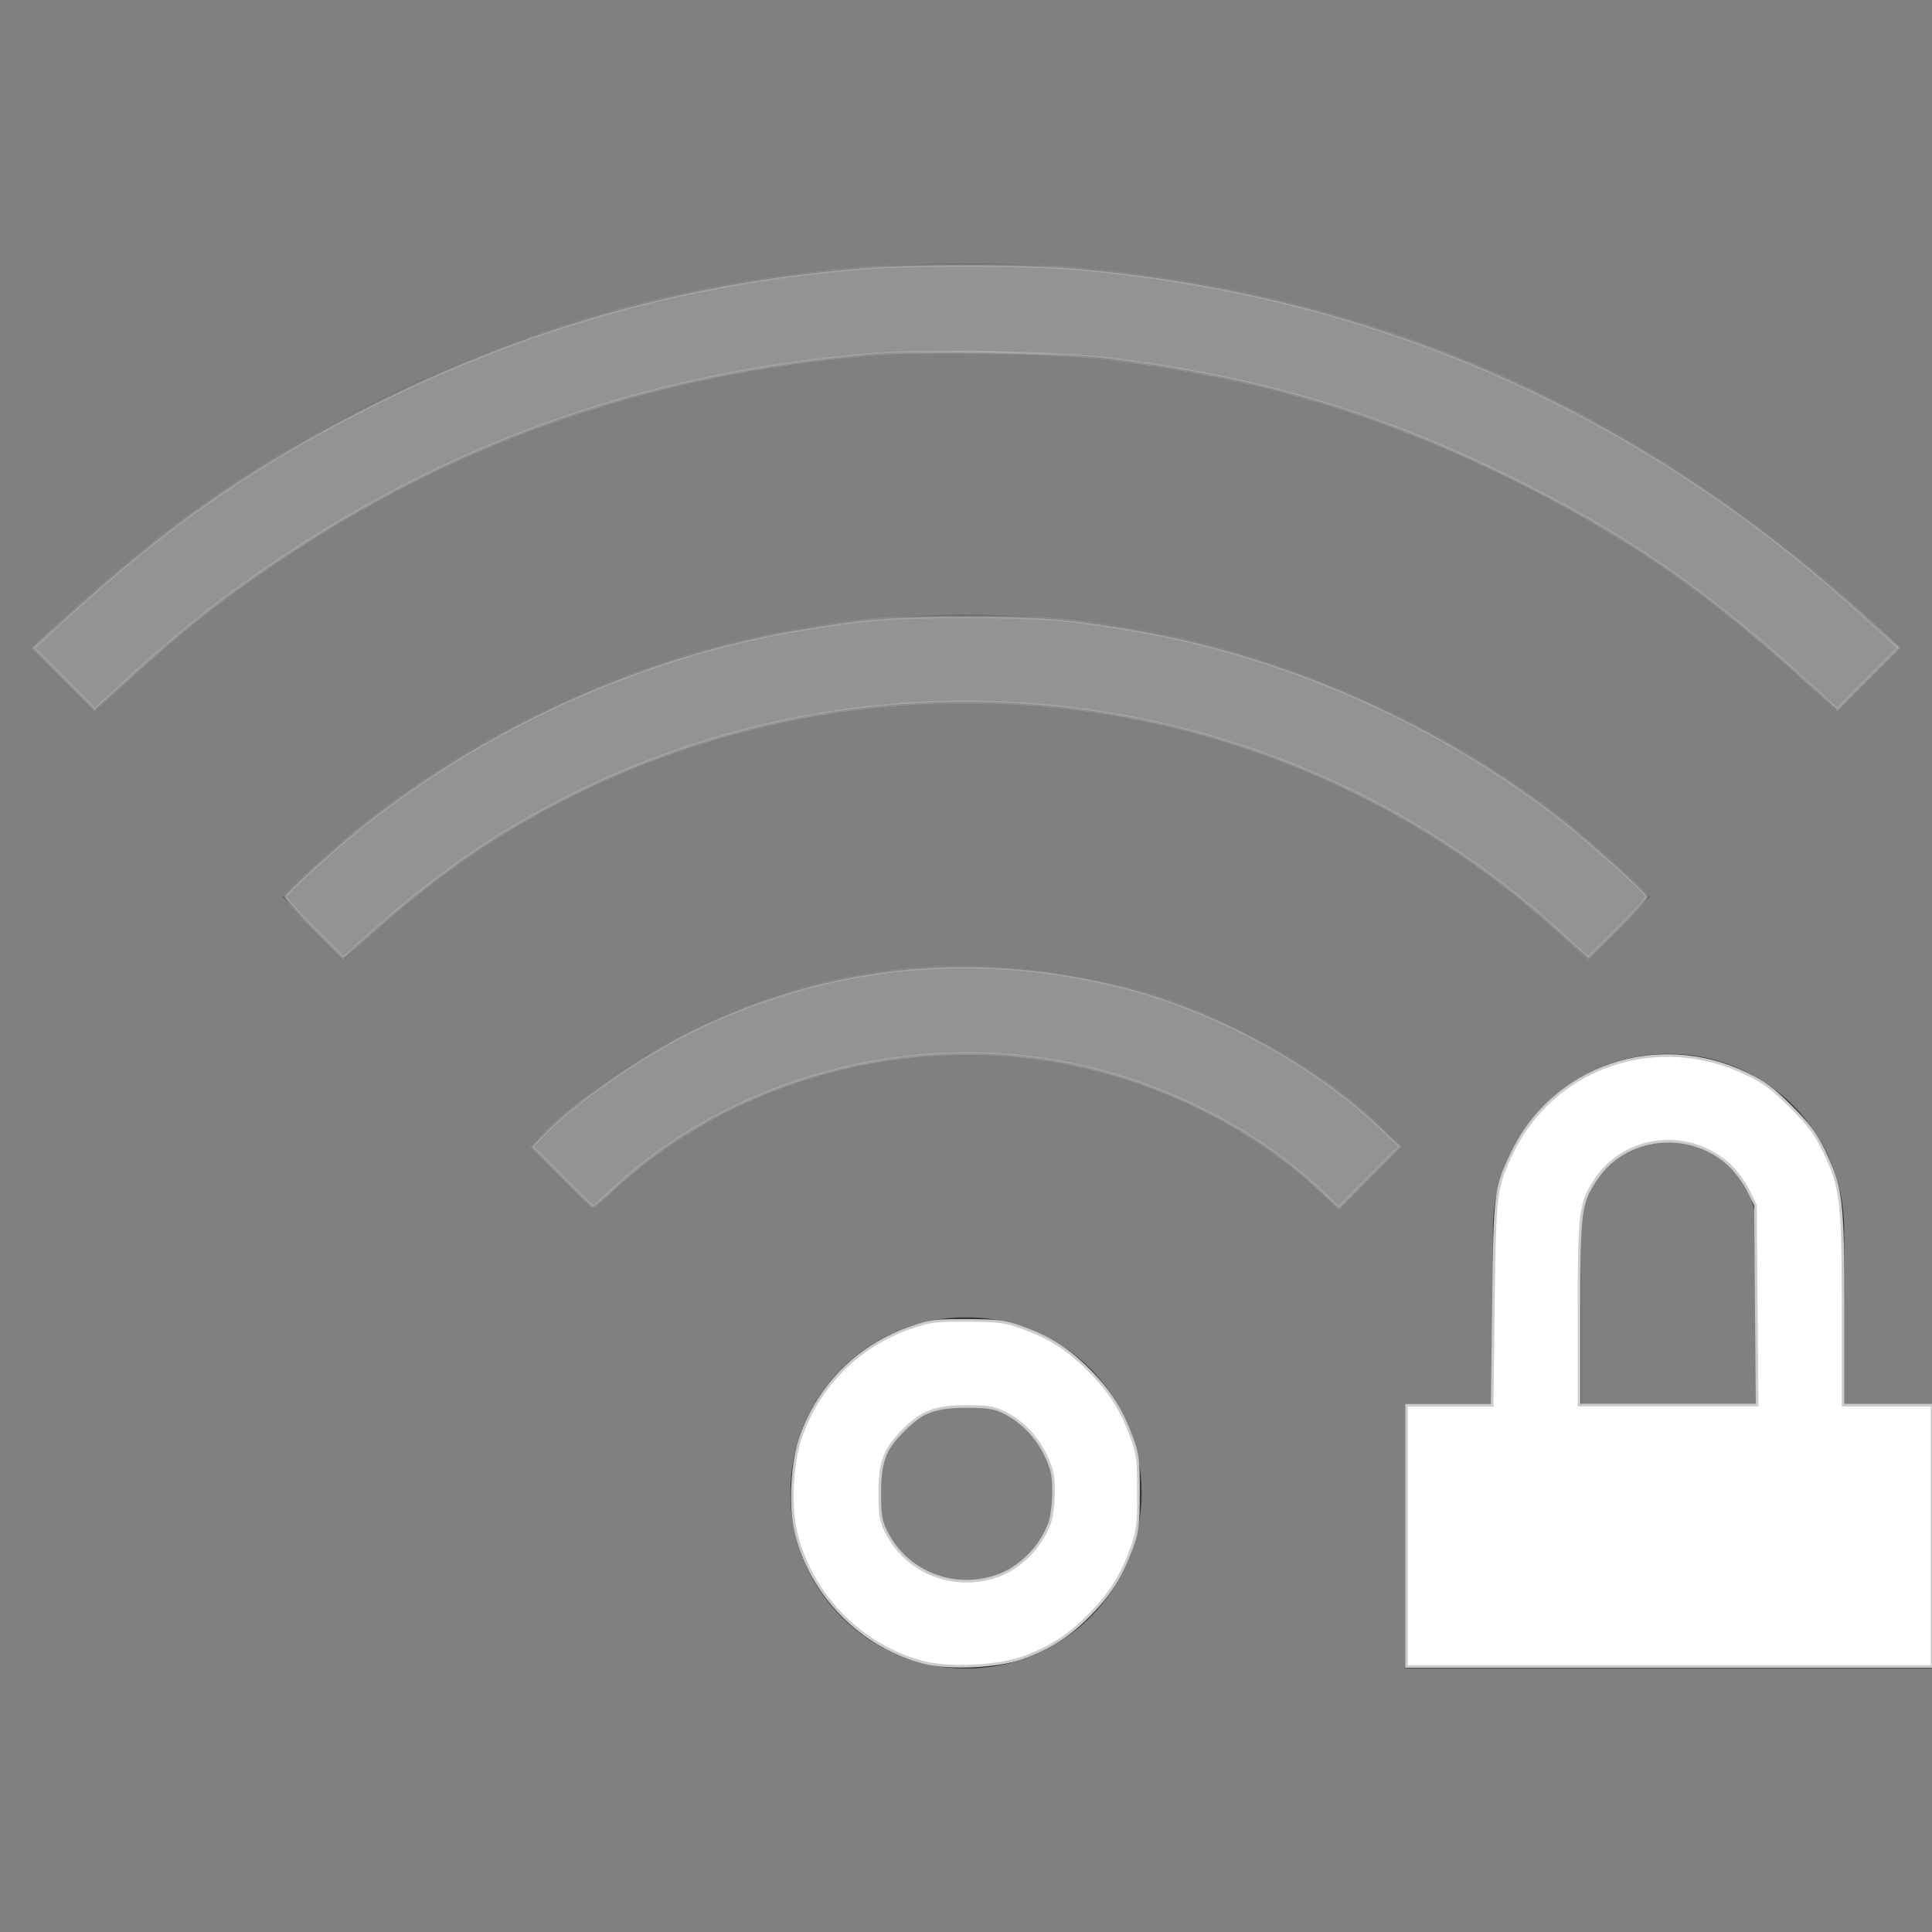 <?xml version="1.0" encoding="UTF-8" standalone="no"?>
<svg
   width="22"
   height="22"
   version="1.1"
   id="svg1"
   sodipodi:docname="network-wireless-40-locked.svg"
   inkscape:version="1.3.2 (091e20ef0f, 2023-11-25, custom)"
   xmlns:inkscape="http://www.inkscape.org/namespaces/inkscape"
   xmlns:sodipodi="http://sodipodi.sourceforge.net/DTD/sodipodi-0.dtd"
   xmlns="http://www.w3.org/2000/svg"
   xmlns:svg="http://www.w3.org/2000/svg">
  <rect width="100%" height="100%" fill="#808080" stroke="none"/>
  <defs
     id="defs1" />
  <sodipodi:namedview
     id="namedview1"
     pagecolor="#505050"
     bordercolor="#ffffff"
     borderopacity="1"
     inkscape:showpageshadow="0"
     inkscape:pageopacity="0"
     inkscape:pagecheckerboard="1"
     inkscape:deskcolor="#d1d1d1"
     inkscape:zoom="33.590909"
     inkscape:cx="10.985115"
     inkscape:cy="10.985115"
     inkscape:window-width="2560"
     inkscape:window-height="1388"
     inkscape:window-x="2560"
     inkscape:window-y="28"
     inkscape:window-maximized="1"
     inkscape:current-layer="svg1" />
  <style
     type="text/css"
     id="current-color-scheme">.ColorScheme-Text{color:#31363b;}.ColorScheme-Background{color:#eff0f1;}.ColorScheme-Highlight{color:#3498db;}.ColorScheme-ViewText{color:#31363b;}.ColorScheme-ViewBackground{color:#fcfcfc;}.ColorScheme-ViewHover{color:#93cee9;}.ColorScheme-ViewFocus{color:#3daee9;}.ColorScheme-ButtonText{color:#31363b;}.ColorScheme-ButtonBackground{color:#eff0f1;}.ColorScheme-ButtonHover{color:#93cee9;}.ColorScheme-ButtonFocus{color:#3daee9;}.ColorScheme-NegativeText { color: #e74c3c; } </style>
  <g
     transform="translate(0,20) translate(-44,-64)"
     id="network-wireless-40-locked">
    <rect
       y="44"
       x="44"
       height="22"
       width="22"
       id="rect4336"
       style="opacity:0.55;fill:none;fill-opacity:1;stroke:none;stroke-width:3.567px;stroke-linecap:butt;stroke-linejoin:miter;stroke-miterlimit:4;stroke-dasharray:none;stroke-dashoffset:0;stroke-opacity:1" />
    <path
       class="ColorScheme-Text"
       style="opacity:1;fill:currentColor;fill-opacity:1;stroke:none"
       d="m 55,59 c -1.108,0 -2,0.892 -2,2 0,1.108 0.892,2 2,2 1.108,0 2,-0.892 2,-2 0,-1.108 -0.892,-2 -2,-2 z m 0,1 c 0.554,0 1,0.446 1,1 0,0.554 -0.446,1 -1,1 -0.554,0 -1,-0.446 -1,-1 0,-0.554 0.446,-1 1,-1 z"
       id="path4296" />
    <path
       class="ColorScheme-Text"
       style="opacity:0.35;fill:currentColor;fill-opacity:1;stroke:none"
       d="m 55,55 c -1.939,0 -3.69,0.78 -4.955,2.045 l 0.709,0.709 C 51.838,56.669 53.338,56 55,56 c 1.662,0 3.162,0.669 4.246,1.754 l 0.709,-0.709 C 58.69,55.78 56.939,55 55,55 Z"
       id="path4298" />
    <path
       class="ColorScheme-Text"
       style="opacity:0.35;fill:currentColor;fill-opacity:1;stroke:none"
       d="m 55,51 c -3.047,0 -5.797,1.227 -7.785,3.215 l 0.707,0.707 C 49.729,53.114 52.23,52 55,52 c 2.77,0 5.271,1.114 7.078,2.922 l 0.707,-0.707 C 60.797,52.227 58.047,51 55,51 Z"
       id="path4300" />
    <path
       class="ColorScheme-Text"
       style="opacity:0.35;fill:currentColor;fill-opacity:1;stroke:none"
       d="m 55,47 c -4.155,0 -7.906,1.672 -10.617,4.383 L 45.092,52.092 C 47.622,49.561 51.122,48 55,48 c 3.878,0 7.378,1.561 9.908,4.092 l 0.709,-0.709 C 62.906,48.672 59.155,47 55,47 Z"
       id="path4302" />
    <path
       class="ColorScheme-Text"
       id="path4361"
       transform="translate(0,-20)"
       d="M 63 76 C 61.892 76 61 76.892 61 78 L 61 80 L 60 80 L 60 83 L 66 83 L 66 80 L 65 80 L 65 78 C 65 76.892 64.108 76 63 76 z M 63 77 C 63.554 77 64 77.446 64 78 L 64 80 L 62 80 L 62 78 C 62 77.446 62.446 77 63 77 z "
       style="opacity:1;fill:currentColor;fill-opacity:1;stroke:none;stroke-width:0.1;stroke-miterlimit:4;stroke-dasharray:none;stroke-opacity:1" />
  </g>
  <path
     style="opacity:0.3;fill:#ffffff;stroke:#cccccc;stroke-width:0.03"
     d="M 0.733,7.729 0.384,7.379 0.69,7.095 C 1.877,5.997 2.951,5.252 4.332,4.57 6.095,3.698 7.879,3.209 9.866,3.052 c 0.494,-0.039 1.774,-0.039 2.269,-5.96e-5 3.459,0.272 6.536,1.618 9.117,3.988 l 0.367,0.337 -0.35,0.351 -0.35,0.351 -0.315,-0.29 C 19.487,6.759 18.49,6.07 17.192,5.432 15.69,4.694 14.28,4.281 12.563,4.076 12.03,4.013 10.509,3.986 9.958,4.031 7.494,4.231 5.309,4.972 3.304,6.289 2.593,6.756 2.065,7.171 1.397,7.788 L 1.082,8.079 Z"
     id="path1" />
  <path
     style="opacity:0.3;fill:#ffffff;stroke:#cccccc;stroke-width:0.03"
     d="M 3.574,10.57 C 3.389,10.385 3.243,10.221 3.249,10.206 3.269,10.158 3.808,9.667 4.097,9.435 5.557,8.261 7.349,7.458 9.169,7.163 9.887,7.046 10.157,7.026 11,7.026 c 0.844,0 1.116,0.02 1.831,0.137 1.794,0.292 3.577,1.082 5.001,2.214 0.344,0.274 0.917,0.793 0.92,0.835 0.001,0.017 -0.148,0.18 -0.332,0.363 L 18.085,10.908 17.758,10.609 C 14.511,7.648 9.714,7.148 5.914,9.375 5.306,9.731 4.749,10.146 4.147,10.693 l -0.236,0.214 z"
     id="path2" />
  <path
     style="opacity:0.3;fill:#ffffff;stroke:#cccccc;stroke-width:0.03"
     d="m 6.401,13.397 -0.341,-0.342 0.118,-0.122 c 0.369,-0.382 1.125,-0.909 1.726,-1.202 1.525,-0.745 3.193,-0.914 4.873,-0.491 1.062,0.267 2.168,0.869 2.942,1.6 l 0.223,0.211 -0.348,0.35 -0.348,0.35 -0.203,-0.191 c -0.741,-0.699 -1.767,-1.222 -2.829,-1.442 -1.865,-0.387 -3.87,0.16 -5.241,1.429 -0.115,0.107 -0.214,0.194 -0.22,0.194 -0.006,0 -0.164,-0.154 -0.352,-0.342 z"
     id="path3" />
  <path
     style="opacity:1;fill:#ffffff;stroke:#cccccc;stroke-width:0.03"
     d="M 10.526,18.932 C 9.813,18.753 9.231,18.162 9.063,17.444 8.992,17.142 9.017,16.655 9.119,16.364 9.324,15.773 9.78,15.32 10.372,15.117 c 0.219,-0.075 0.278,-0.083 0.643,-0.081 0.354,0.002 0.428,0.011 0.62,0.08 0.312,0.111 0.524,0.245 0.763,0.485 0.238,0.238 0.372,0.448 0.487,0.763 0.072,0.198 0.08,0.256 0.079,0.635 -7.98e-4,0.374 -0.009,0.439 -0.08,0.635 -0.113,0.314 -0.247,0.524 -0.486,0.763 -0.24,0.24 -0.451,0.374 -0.763,0.484 -0.275,0.097 -0.825,0.123 -1.109,0.051 z m 0.824,-0.984 c 0.268,-0.093 0.506,-0.334 0.604,-0.61 0.024,-0.068 0.043,-0.225 0.043,-0.35 -2e-5,-0.189 -0.015,-0.258 -0.087,-0.411 C 11.809,16.363 11.639,16.186 11.439,16.086 11.319,16.027 11.253,16.016 11,16.016 c -0.349,0 -0.499,0.057 -0.713,0.271 -0.213,0.213 -0.269,0.361 -0.269,0.711 0,0.252 0.011,0.319 0.07,0.439 0.229,0.465 0.768,0.682 1.263,0.51 z"
     id="path4" />
  <path
     style="opacity:1;fill:#ffffff;stroke:#cccccc;stroke-width:0.03"
     d="m 16.016,17.49 v -1.488 h 0.488 0.488 l 0.014,-1.154 c 0.015,-1.255 0.022,-1.313 0.199,-1.695 0.468,-1.005 1.659,-1.417 2.681,-0.927 0.205,0.099 0.301,0.17 0.509,0.378 0.208,0.208 0.279,0.304 0.378,0.509 0.197,0.412 0.214,0.555 0.214,1.8 v 1.088 H 21.494 22 v 1.488 1.488 h -2.992 -2.992 z m 3.983,-2.627 -0.009,-1.139 -0.082,-0.168 c -0.045,-0.092 -0.143,-0.224 -0.218,-0.293 -0.448,-0.413 -1.176,-0.338 -1.51,0.156 -0.189,0.279 -0.199,0.355 -0.199,1.53 v 1.051 h 1.014 1.014 z"
     id="path5" />
</svg>

